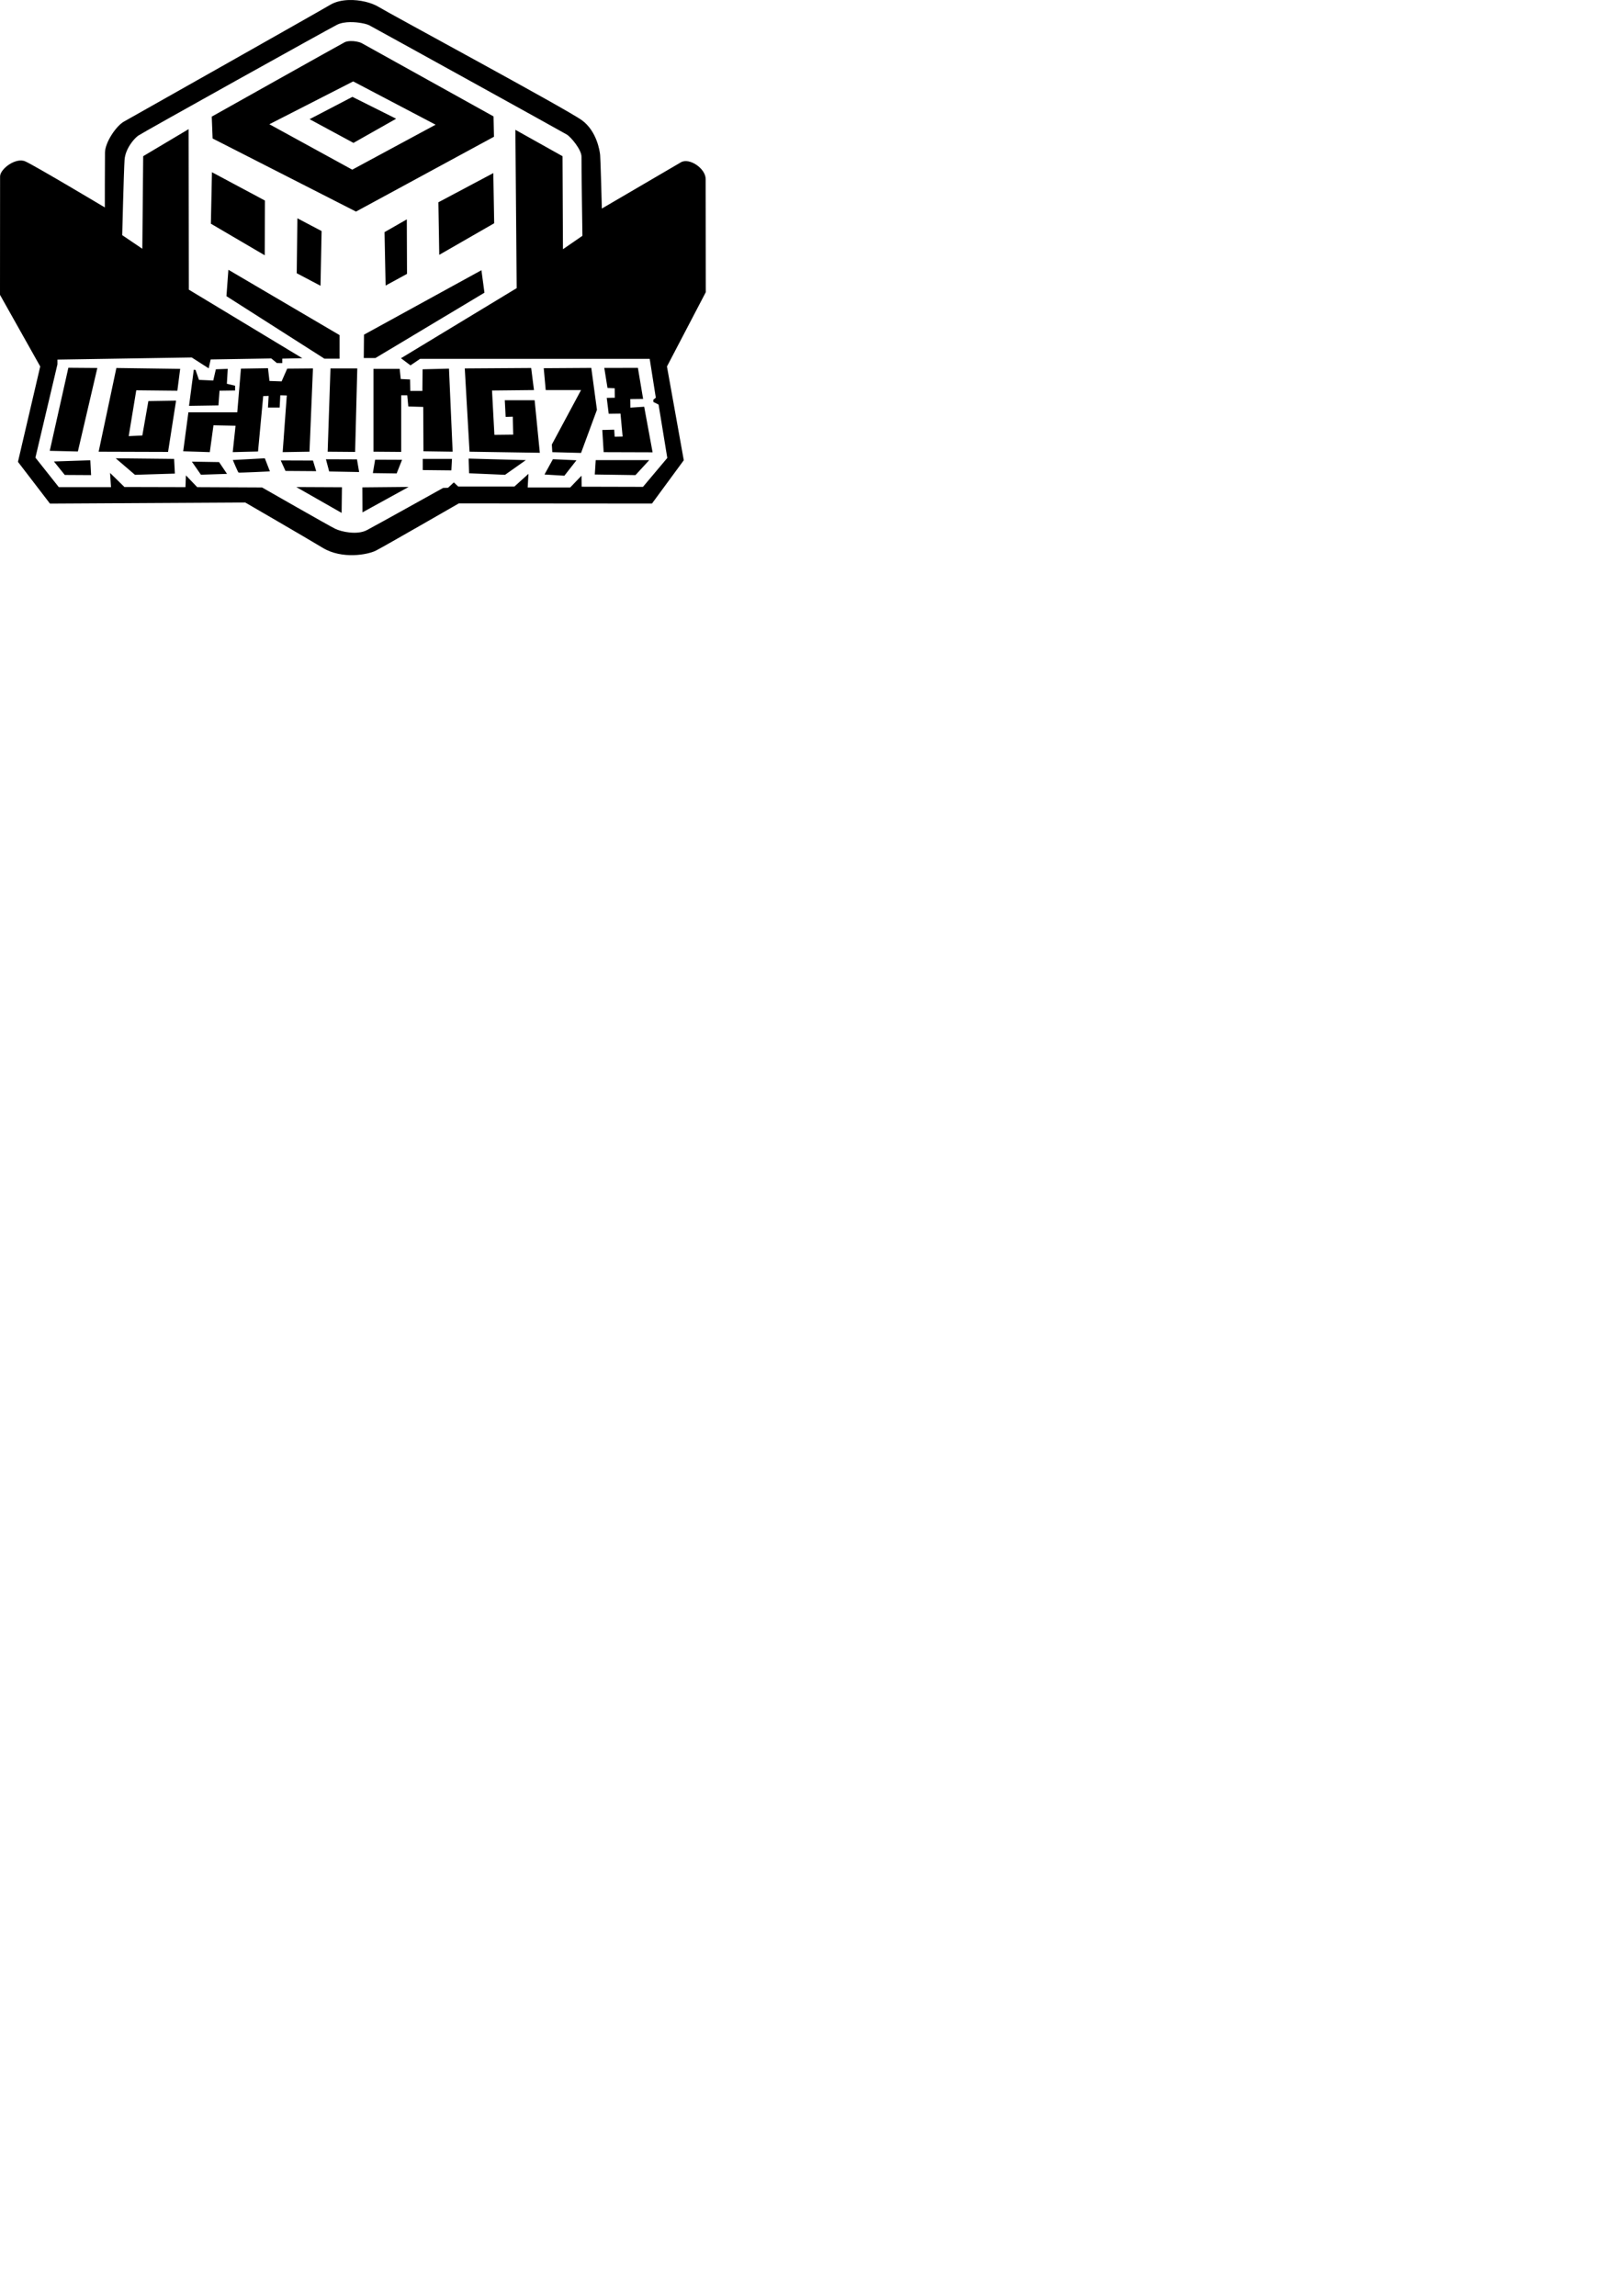<?xml version="1.0" encoding="UTF-8" standalone="no"?>
<!-- Created with Inkscape (http://www.inkscape.org/) -->

<svg
   width="210mm"
   height="297mm"
   viewBox="0 0 210 297"
   version="1.1"
   id="svg1"
   xml:space="preserve"
   inkscape:version="1.3.2 (091e20e, 2023-11-25, custom)"
   sodipodi:docname="igaming73.svg"
   xmlns:inkscape="http://www.inkscape.org/namespaces/inkscape"
   xmlns:sodipodi="http://sodipodi.sourceforge.net/DTD/sodipodi-0.dtd"
   xmlns="http://www.w3.org/2000/svg"
   xmlns:svg="http://www.w3.org/2000/svg"><sodipodi:namedview
     id="namedview1"
     pagecolor="#505050"
     bordercolor="#eeeeee"
     borderopacity="1"
     inkscape:showpageshadow="0"
     inkscape:pageopacity="0"
     inkscape:pagecheckerboard="0"
     inkscape:deskcolor="#505050"
     inkscape:document-units="mm"
     inkscape:zoom="1.0242632"
     inkscape:cx="476.44004"
     inkscape:cy="566.74886"
     inkscape:window-width="1920"
     inkscape:window-height="1009"
     inkscape:window-x="-8"
     inkscape:window-y="-8"
     inkscape:window-maximized="1"
     inkscape:current-layer="layer1" /><defs
     id="defs1" /><g
     inkscape:label="Calque 1"
     inkscape:groupmode="layer"
     id="layer1"><path
       id="path1"
       style="fill:#000000;fill-opacity:1;fill-rule:evenodd;stroke:none;stroke-width:0.649"
       d="m 45.118,0.005 c -0.87,0.03 -1.715,0.217 -2.386,0.616 C 40.94,1.684 16.036,15.731 16.036,15.731 c -1.011,0.57 -2.432,2.676 -2.452,4.001 -0.02,1.326 -0.02,7.103 -0.02,7.103 0,0 -9.043,-5.402 -10.289,-5.956 C 2.029,20.326 0.01,21.869 0.01,22.819 0.01,23.769 0,38.144 0,38.144 l 5.205,9.263 -2.882,12.34 4.141,5.401 25.269,-0.141 c 0,0 7.583,4.393 10.046,5.876 2.462,1.483 5.792,0.895 6.883,0.336 1.091,-0.56 10.707,-6.098 10.707,-6.098 l 24.991,0.02 4.115,-5.6 -2.177,-12.13 5.026,-9.615 c 0,0 -0.017,-13.225 -0.017,-14.624 0,-1.399 -2.127,-2.798 -3.191,-2.182 -1.063,0.616 -10.241,5.989 -10.241,5.989 0,0 -0.168,-6.38 -0.224,-6.94 -0.056,-0.56 -0.448,-3.079 -2.351,-4.478 -1.903,-1.399 -24.849,-13.768 -26.304,-14.663 -0.909,-0.56 -2.431,-0.944 -3.881,-0.894 z m 0.218,2.858 c 1.043,-0.012 2.081,0.221 2.44,0.407 0.574,0.297 25.07,13.831 25.584,14.147 0.514,0.317 1.899,1.959 1.88,2.869 -0.02,0.91 0.119,10.219 0.119,10.219 l -2.518,1.735 -0.056,-12.033 -6.1,-3.414 0.168,20.483 -14.971,9.067 1.231,0.923 1.245,-0.844 h 29.706 l 0.792,5.026 -0.317,0.257 v 0.296 l 0.673,0.337 1.129,6.906 -3.146,3.739 -7.934,-0.02 -0.02,-1.424 -1.464,1.524 h -5.5 l 0.099,-1.762 -1.82,1.643 h -7.262 l -0.574,-0.535 -0.752,0.693 -0.633,0.02 c 0,0 -8.626,4.809 -9.872,5.462 -1.247,0.653 -3.285,0.217 -4.096,-0.179 -0.811,-0.396 -9.458,-5.343 -9.458,-5.343 l -8.389,-0.039 -1.464,-1.524 -0.06,1.524 -7.895,-0.02 -1.859,-1.82 0.119,1.839 H 7.61 l -3.027,-3.819 2.849,-12.069 v -0.614 l 17.374,-0.276 2.195,1.405 0.258,-1.148 7.844,-0.129 0.722,0.594 0.693,0.01 0.002,-0.579 2.602,-0.056 -14.691,-8.87 -0.028,-20.763 -5.876,3.499 -0.112,11.976 -2.603,-1.763 c 0,0 0.206,-8.316 0.305,-9.741 0.099,-1.425 1.207,-2.73 1.761,-3.126 0.554,-0.396 24.436,-13.692 25.722,-14.345 0.482,-0.245 1.11,-0.34 1.735,-0.347 z m 0.028,2.45 c -0.297,0.007 -0.569,0.054 -0.757,0.148 -0.504,0.252 -17.209,9.627 -17.209,9.627 l 0.112,2.826 18.553,9.458 17.852,-9.682 -0.056,-2.63 -17.07,-9.486 c -0.367,-0.175 -0.931,-0.273 -1.425,-0.261 z m 0.334,5.219 10.665,5.6 -10.784,5.817 -10.724,-5.876 z m -0.099,1.999 -5.54,2.888 5.678,3.067 5.521,-3.126 z m -18.174,9.748 -0.139,6.66 6.967,4.085 0.028,-7.079 z m 36.405,0.113 -7.107,3.777 0.112,6.799 7.107,-4.085 z m -25.352,5.848 -0.084,7.107 3.078,1.623 0.139,-7.079 z m 14.159,0.139 -2.882,1.652 0.139,6.911 2.77,-1.511 z m -23.085,6.521 -0.252,3.414 12.677,8.086 h 1.958 v -3.05 z m 32.74,0.056 -15.195,8.338 -0.028,3.022 h 1.511 l 14.103,-8.451 z m -53.447,12.62 -2.407,10.745 3.638,0.084 2.519,-10.801 z m 67.662,0.017 -6.153,0.039 0.257,2.83 h 4.571 l -3.78,7.044 0.06,0.989 3.719,0.099 2.058,-5.58 z m 1.682,0 0.415,2.593 0.93,0.039 0.02,1.226 -1.049,0.02 0.257,2.057 1.524,-0.02 0.276,2.968 -1.029,0.02 -0.06,-0.911 -1.543,0.039 0.177,2.869 6.332,0.02 -1.088,-5.896 -1.781,0.118 -0.02,-1.108 1.663,-0.02 -0.674,-4.017 z m -63.131,0.012 -2.295,10.83 8.982,0.028 1.036,-6.632 -3.582,0.056 -0.783,4.45 -1.763,0.084 0.979,-5.932 5.316,0.056 0.365,-2.827 z m 53.67,0 -8.591,0.056 0.616,10.773 9.095,0.141 -0.673,-6.799 h -3.861 l 0.112,2.155 0.923,-0.028 0.056,2.322 -2.435,0.028 -0.308,-5.735 5.429,-0.057 z m -34.054,0.028 -3.499,0.056 -0.475,5.653 h -6.324 l -0.671,5.036 3.442,0.113 0.475,-3.471 2.855,0.056 -0.364,3.414 3.273,-0.084 0.671,-7.163 0.7,-0.028 -0.084,1.511 h 1.51 l 0.085,-1.595 0.84,0.028 -0.532,7.331 3.469,-0.057 0.448,-10.773 -3.33,0.028 -0.728,1.652 -1.567,-0.056 z m 8.086,0.028 -0.364,10.773 3.553,0.029 0.28,-10.802 z m 15.334,0.028 -3.414,0.085 -0.028,2.798 h -1.567 l -0.028,-1.483 -1.203,-0.056 -0.141,-1.316 h -3.386 v 10.717 l 3.582,0.028 v -7.33 h 0.784 l 0.139,1.454 1.93,0.056 0.028,5.737 3.778,0.056 z m -28.625,0.028 -1.539,0.057 -0.336,1.454 -1.847,-0.084 -0.448,-1.287 -0.224,-0.028 -0.616,4.673 3.806,-0.056 0.139,-1.903 2.015,-0.028 v -0.616 l -1.064,-0.252 z m -14.498,11.571 2.493,2.137 5.164,-0.158 -0.099,-1.9 z m 19.296,0 -4.141,0.224 c 0,0 0.657,1.581 0.741,1.623 0.084,0.042 4.057,-0.153 4.057,-0.153 z m 26.371,0.039 0.06,1.9 4.65,0.198 2.69,-1.9 z m -5.936,0.039 v 1.445 l 3.7,0.039 0.078,-1.485 z m 16.838,0.04 -1.088,1.979 2.573,0.158 1.563,-1.999 z m -29.368,0.007 0.421,1.581 3.875,0.071 -0.28,-1.638 z m 6.366,0.056 -0.294,1.735 3.078,0.042 0.699,-1.763 z m 28.542,0.054 -0.119,1.861 5.264,0.078 1.78,-1.939 z m -65.394,0.02 -4.709,0.158 1.405,1.742 3.404,0.02 z m 24.638,0.022 0.616,1.358 3.974,0.028 -0.419,-1.371 z m -11.5,0.156 1.174,1.691 3.377,-0.109 -1.029,-1.524 z m 28.052,3.272 -5.988,0.057 0.015,3.231 z m -14.536,0.015 5.862,3.344 0.042,-3.316 z" /></g></svg>
